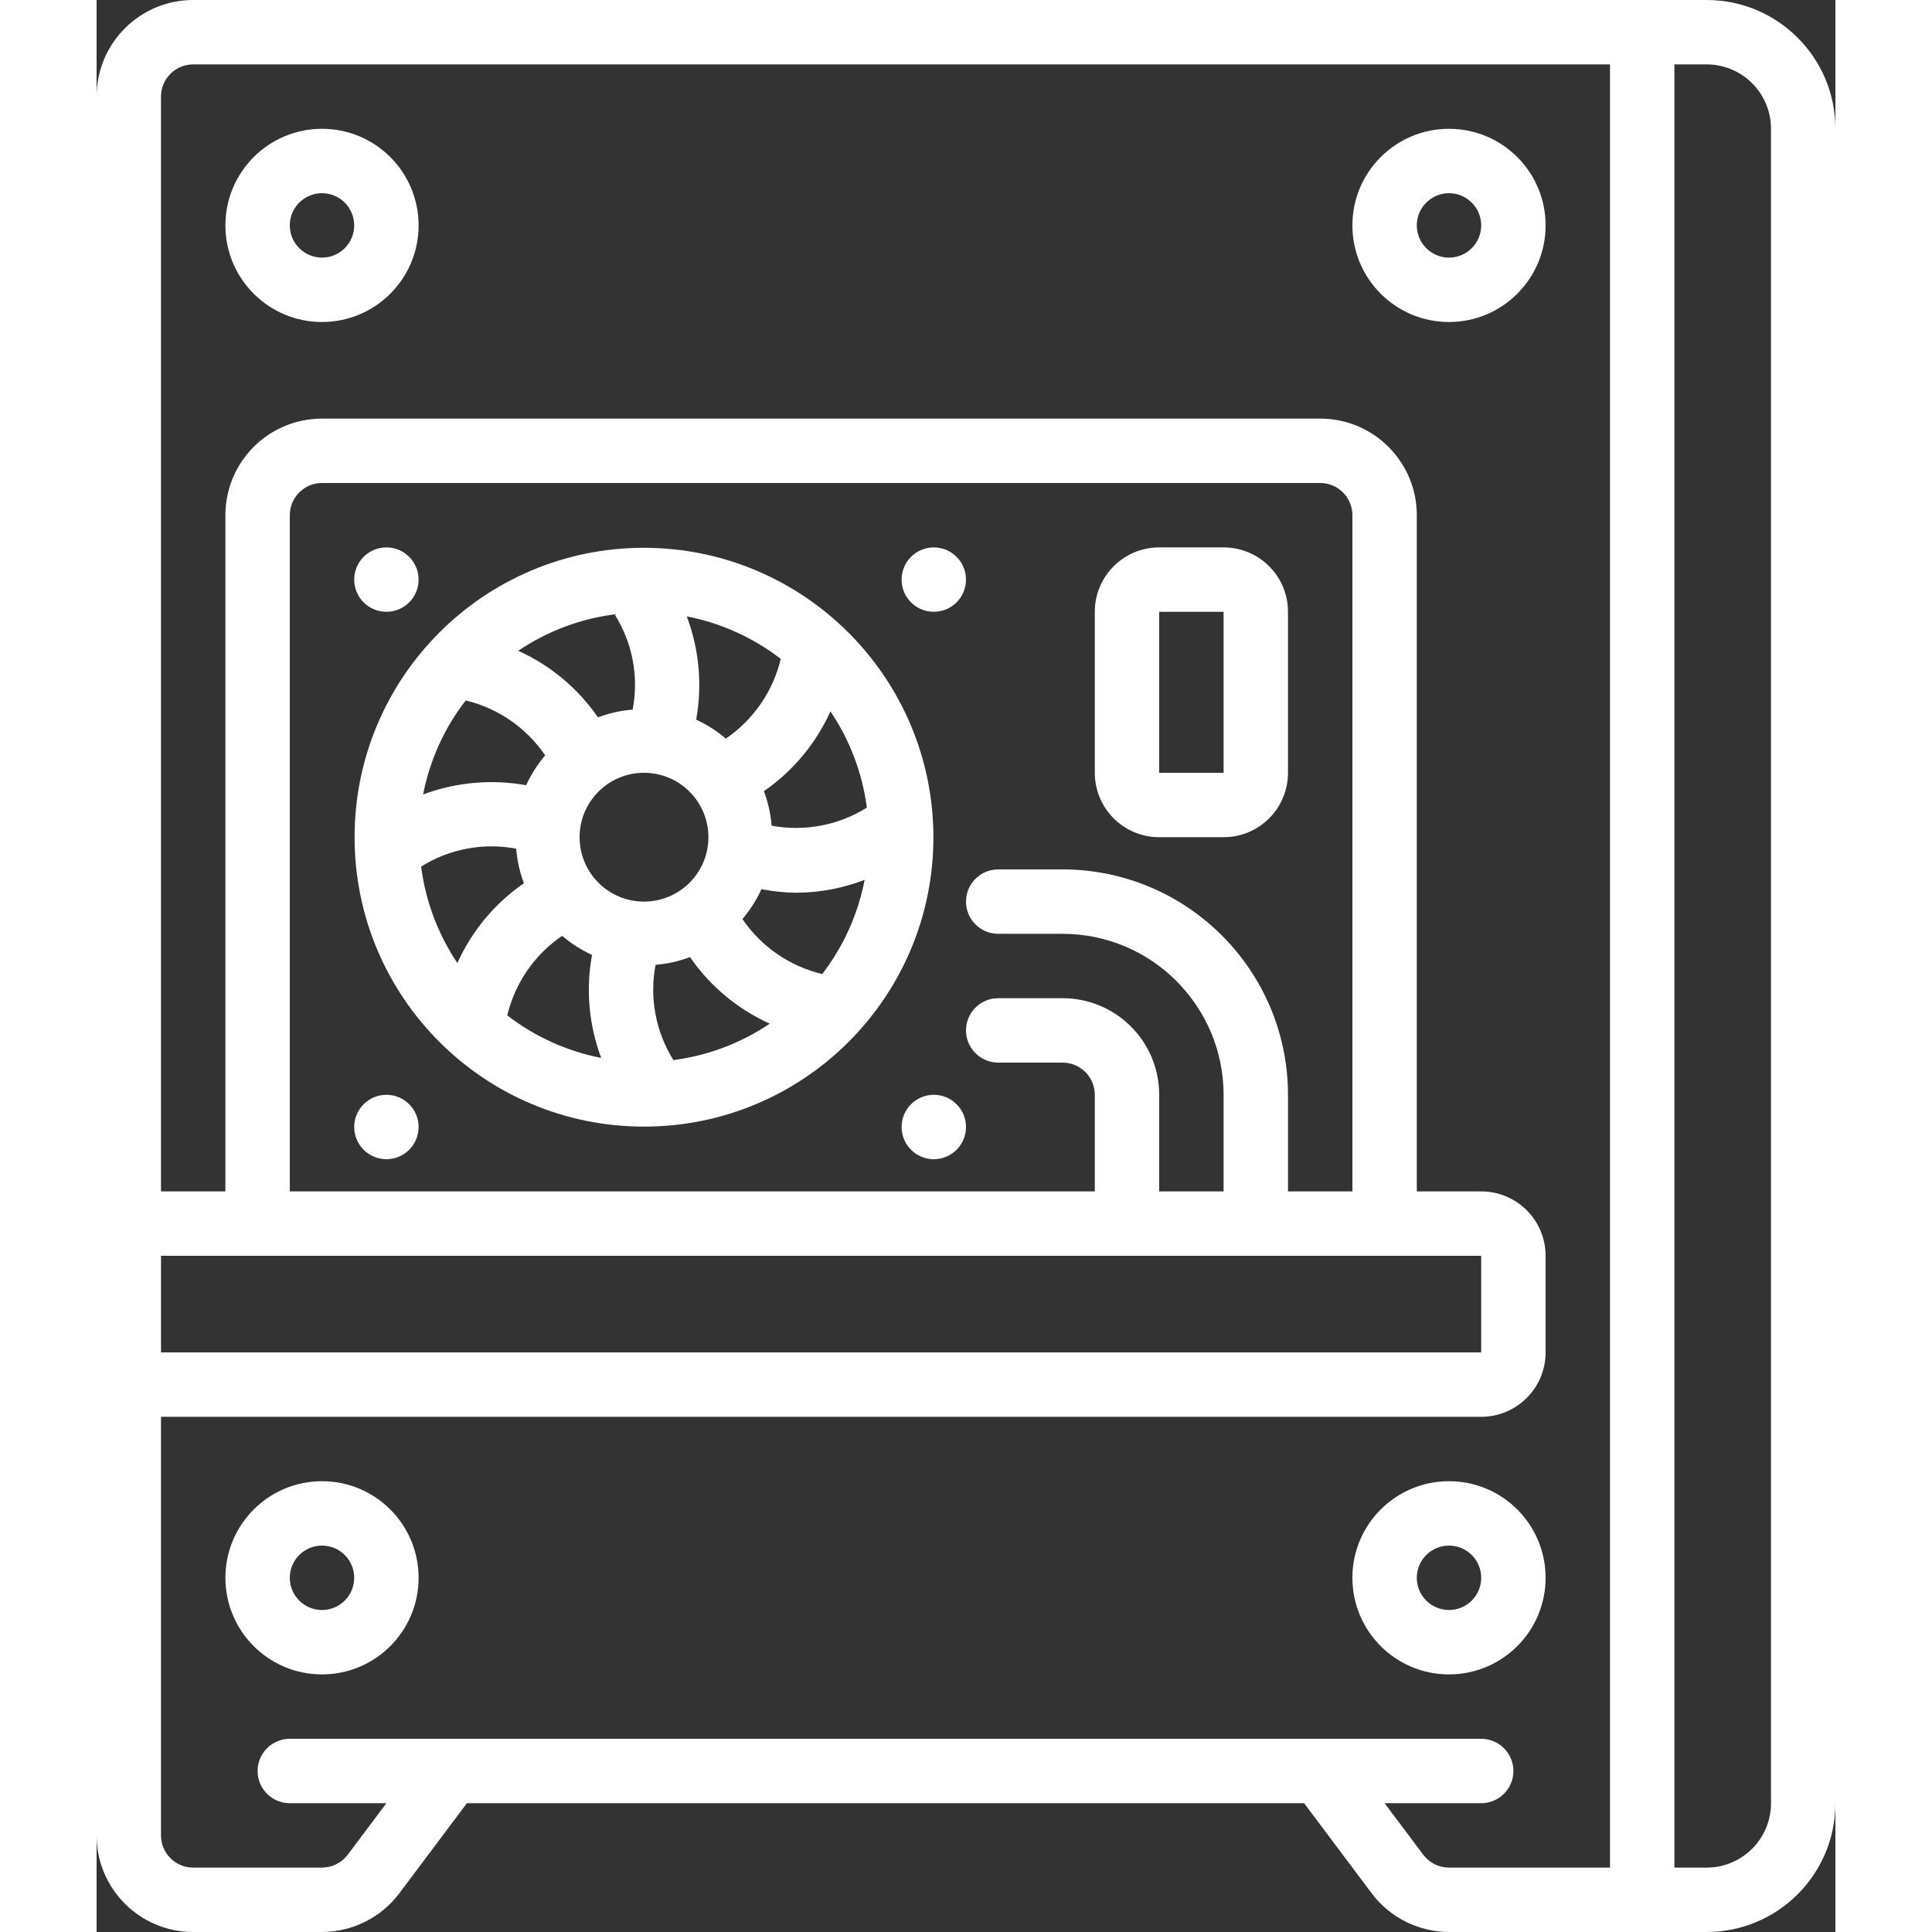 <?xml version="1.0"?>
<svg xmlns="http://www.w3.org/2000/svg" xmlns:xlink="http://www.w3.org/1999/xlink" xmlns:svgjs="http://svgjs.com/svgjs" version="1.1" width="512" height="512" x="0" y="0" viewBox="0 0 54 60" style="enable-background:new 0 0 512 512" xml:space="preserve" class=""><rect x="0" y="0" width="54" height="60" fill="#333333" stroke="none"/><g><g xmlns="http://www.w3.org/2000/svg" id="Page-1" fill="none" fill-rule="evenodd"><g id="RENAME_073---Gaming-PC" fill="rgb(0,0,0)" fill-rule="nonzero"><path id="Shape" d="m50 0h-47c-1.657 0-3 1.343-3 3v54c0 1.657 1.343 3 3 3h4c.944-.003 1.832-.447 2.4-1.2l2.1-2.8h26l2.1 2.8c.568.754 1.456 1.198 2.4 1.2h8c2.209 0 4-1.791 4-4v-52c0-2.209-1.791-4-4-4zm-11 37h-2v-3c-.004-3.864-3.136-6.996-7-7h-2c-.552 0-1 .448-1 1s.448 1 1 1h2c2.76.003 4.997 2.24 5 5v3h-2v-3c0-1.657-1.343-3-3-3h-2c-.552 0-1 .448-1 1s.448 1 1 1h2c.552 0 1 .448 1 1v3h-25v-21c0-.552.448-1 1-1h31c.552 0 1 .448 1 1zm-34 2h38v3h-41v-3zm36.2 18.6-1.2-1.6h3c.552 0 1-.448 1-1s-.448-1-1-1h-37c-.552 0-1 .448-1 1s.448 1 1 1h3l-1.2 1.6c-.19.251-.486.399-.8.4h-4c-.552 0-1-.448-1-1v-13h41c1.105 0 2-.895 2-2v-3c0-1.105-.895-2-2-2h-2v-21c0-1.657-1.343-3-3-3h-31c-1.657 0-3 1.343-3 3v21h-2v-34c0-.552.448-1 1-1h44v56h-5c-.314-.001-.61-.149-.8-.4zm10.8-1.6c0 1.105-.895 2-2 2h-1v-56h1c1.105 0 2 .895 2 2z" fill="#ffffff" data-original="#000000" style="" class=""/><path id="Shape" d="m7 4c-1.657 0-3 1.343-3 3s1.343 3 3 3 3-1.343 3-3-1.343-3-3-3zm0 4c-.552 0-1-.448-1-1s.448-1 1-1 1 .448 1 1-.448 1-1 1z" fill="#ffffff" data-original="#000000" style="" class=""/><path id="Shape" d="m42 4c-1.657 0-3 1.343-3 3s1.343 3 3 3 3-1.343 3-3-1.343-3-3-3zm0 4c-.552 0-1-.448-1-1s.448-1 1-1 1 .448 1 1-.448 1-1 1z" fill="#ffffff" data-original="#000000" style="" class=""/><path id="Shape" d="m7 46c-1.657 0-3 1.343-3 3s1.343 3 3 3 3-1.343 3-3-1.343-3-3-3zm0 4c-.552 0-1-.448-1-1s.448-1 1-1 1 .448 1 1-.448 1-1 1z" fill="#ffffff" data-original="#000000" style="" class=""/><path id="Shape" d="m42 46c-1.657 0-3 1.343-3 3s1.343 3 3 3 3-1.343 3-3-1.343-3-3-3zm0 4c-.552 0-1-.448-1-1s.448-1 1-1 1 .448 1 1-.448 1-1 1z" fill="#ffffff" data-original="#000000" style="" class=""/><path id="Shape" d="m17 17.012c-4.964 0-8.988 4.024-8.988 8.988s4.024 8.988 8.988 8.988 8.988-4.024 8.988-8.988c-.007-4.961-4.027-8.981-8.988-8.988zm6.921 8.07c-.881.55-1.936.75-2.957.561-.03-.367-.111-.728-.24-1.073.902-.622 1.616-1.479 2.066-2.478.604.895.992 1.919 1.131 2.99zm-6.921 2.918c-1.105 0-2-.895-2-2s.895-2 2-2 2 .895 2 2-.895 2-2 2zm2.542-5.062c-.279-.238-.589-.435-.922-.588.195-1.076.094-2.185-.291-3.208 1.062.207 2.061.659 2.918 1.321-.241 1.008-.849 1.891-1.705 2.475zm-2.894-.9c-.369.029-.732.11-1.078.24-.622-.902-1.478-1.617-2.477-2.067.912-.617 1.959-1.007 3.052-1.139l-.045.028c.546.875.742 1.923.548 2.936zm-2.19 7.026c.28.239.593.438.928.591-.197 1.073-.099 2.179.285 3.2-1.062-.207-2.061-.66-2.918-1.321.242-1.007.849-1.888 1.705-2.472zm2.9.9c.366-.03.727-.111 1.071-.24.622.902 1.478 1.617 2.477 2.067-.896.605-1.921.992-2.993 1.131-.55-.881-.748-1.937-.554-2.958zm-5.9-8.212c1.008.241 1.89.849 2.473 1.706-.239.281-.437.593-.591.928-1.073-.194-2.179-.095-3.2.288.207-1.064.66-2.065 1.324-2.922zm-1.385 5.165c.879-.554 1.936-.754 2.957-.56.03.367.111.728.24 1.073-.902.622-1.616 1.479-2.066 2.478-.602-.896-.987-1.92-1.125-2.991zm12.457 3.331c-1.008-.241-1.89-.849-2.473-1.706.238-.28.437-.592.59-.927.355.068.715.105 1.077.11.728-.003 1.449-.138 2.128-.4-.205 1.064-.655 2.065-1.316 2.923z" fill="#ffffff" data-original="#000000" style="" class=""/><path id="Shape" d="m35 17h-2c-1.105 0-2 .895-2 2v5c0 1.105.895 2 2 2h2c1.105 0 2-.895 2-2v-5c0-1.105-.895-2-2-2zm-2 7v-5h2v5z" fill="#ffffff" data-original="#000000" style="" class=""/><circle id="Oval" cx="9" cy="18" r="1" fill="#ffffff" data-original="#000000" style="" class=""/><circle id="Oval" cx="26" cy="18" r="1" fill="#ffffff" data-original="#000000" style="" class=""/><circle id="Oval" cx="9" cy="35" r="1" fill="#ffffff" data-original="#000000" style="" class=""/><circle id="Oval" cx="26" cy="35" r="1" fill="#ffffff" data-original="#000000" style="" class=""/></g></g></g></svg>
